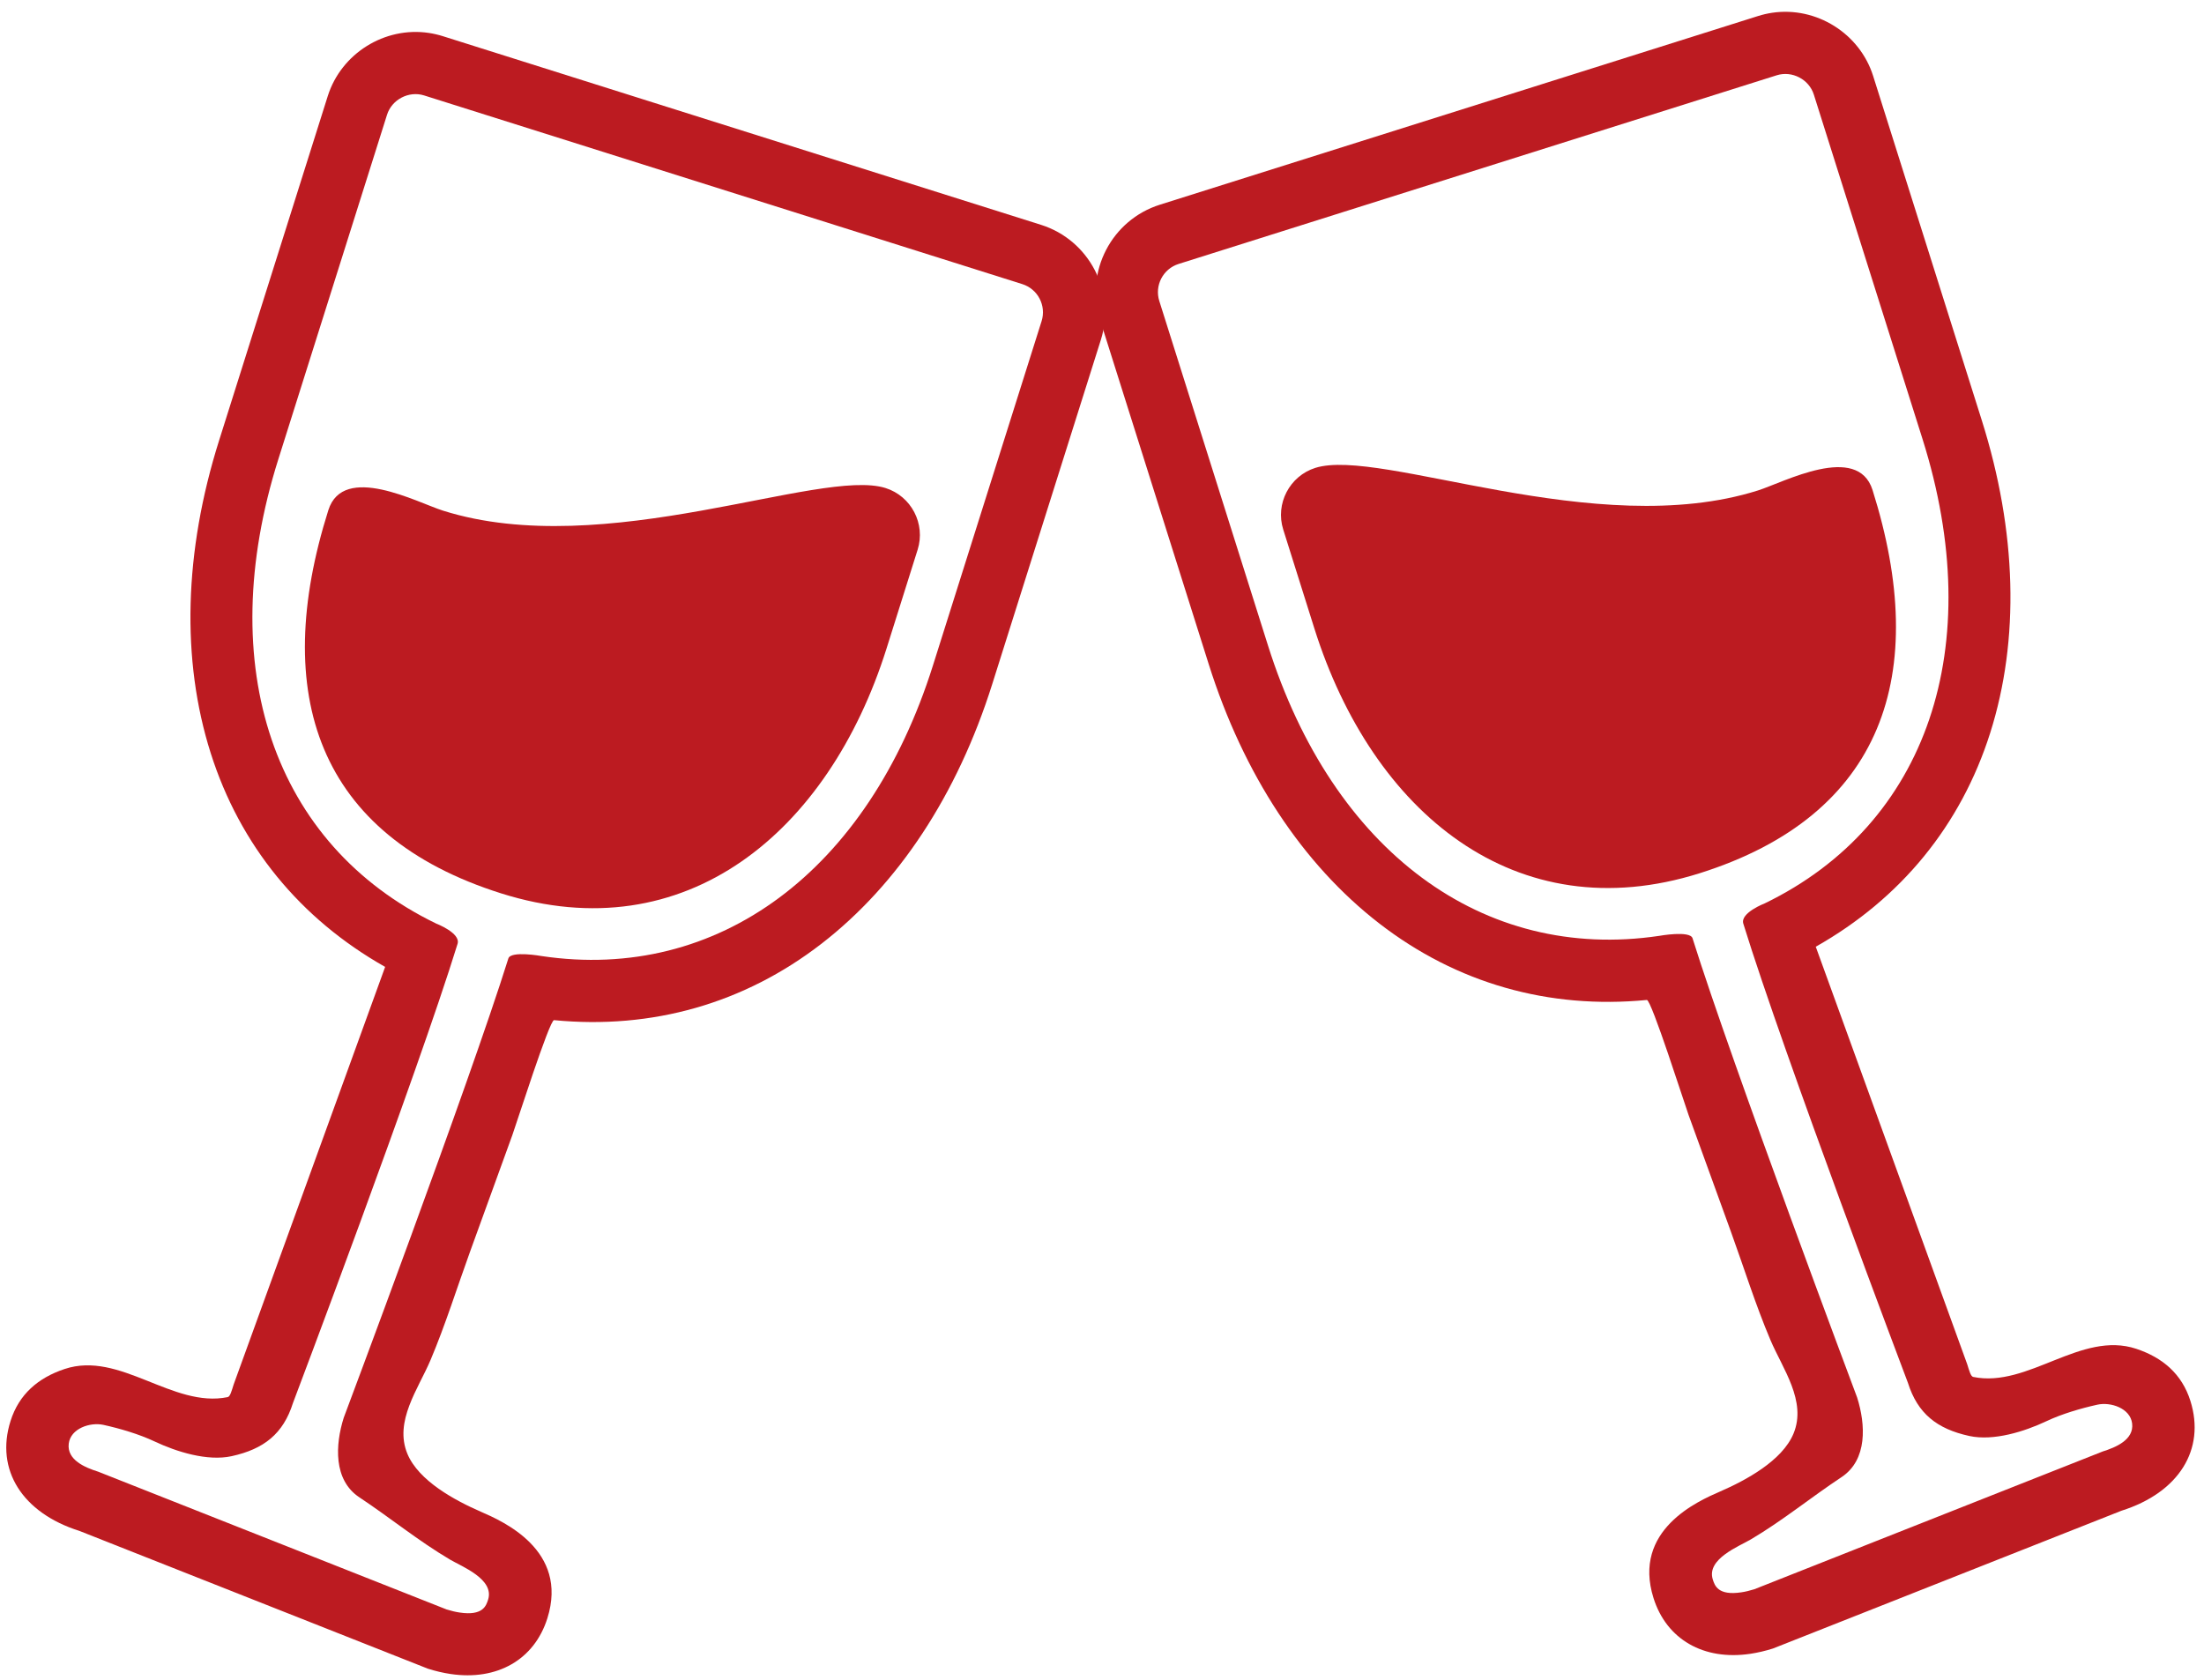 <?xml version="1.0" encoding="utf-8"?>
<!-- Generator: Adobe Illustrator 15.0.0, SVG Export Plug-In . SVG Version: 6.00 Build 0)  -->
<!DOCTYPE svg PUBLIC "-//W3C//DTD SVG 1.1//EN" "http://www.w3.org/Graphics/SVG/1.1/DTD/svg11.dtd">
<svg version="1.1" id="レイヤー_1" xmlns="http://www.w3.org/2000/svg" xmlns:xlink="http://www.w3.org/1999/xlink" x="0px"
	 y="0px" width="200px" height="152.5px" viewBox="0 0 200 152.5" enable-background="new 0 0 200 152.5" xml:space="preserve">
<g>
	<g>
		<path fill="#BC1B21" d="M94.463,20.405L40.185,3.283c-0.417-0.131-0.846-0.23-1.275-0.295c-4.007-0.596-7.947,1.865-9.167,5.729
			L19.88,39.983c-3.184,10.092-3.447,19.9-0.761,28.367c2.656,8.373,8.105,15.041,15.83,19.408l-13.741,37.887
			c-0.194,0.615-0.323,1.113-0.549,1.16c-4.994,1.024-9.778-4.225-14.795-2.552c-2.396,0.799-4.14,2.281-4.911,4.729
			c-1.393,4.416,1.063,8.328,6.256,9.967l31.62,12.504c0.696,0.221,1.389,0.383,2.056,0.482c4.237,0.631,7.604-1.306,8.785-5.054
			c1.954-6.194-4.061-8.814-6.037-9.675c-2.327-1.013-5.642-2.789-6.666-5.259c-1.222-2.946,0.993-5.892,2.096-8.495
			c1.356-3.204,2.403-6.571,3.589-9.841c1.281-3.532,2.562-7.063,3.843-10.595c0.36-0.991,3.374-10.465,3.782-10.425
			c8.904,0.863,17.258-1.516,24.268-6.938c6.976-5.394,12.331-13.534,15.488-23.541l9.863-31.268
			C101.275,26.47,98.839,21.786,94.463,20.405z M94.518,29.149l-9.864,31.268c-5.882,18.645-19.489,28.746-35.508,26.356
			c0,0-2.788-0.503-3.015,0.217c-3.56,11.376-14.94,41.688-14.94,41.688c-0.771,2.443-0.951,5.65,1.416,7.22
			c2.818,1.87,5.345,3.947,8.226,5.651c1.075,0.635,4.045,1.775,3.46,3.636c-0.176,0.556-0.47,1.487-2.578,1.172
			c-0.375-0.055-0.776-0.15-1.191-0.281L8.905,133.571c-1.164-0.367-2.848-1.055-2.667-2.541c0.168-1.384,1.943-1.971,3.152-1.705
			c1.504,0.331,3.241,0.844,4.627,1.499c1.985,0.938,4.794,1.823,7.001,1.341c2.927-0.641,4.684-2.029,5.566-4.822
			c0,0,11.279-29.82,14.938-41.682c0.301-0.978-1.946-1.839-1.946-1.839c-14.772-7.165-20.258-23.312-14.319-42.14l9.864-31.268
			c0.435-1.378,1.969-2.191,3.367-1.752l54.276,17.123C94.177,26.229,94.963,27.739,94.518,29.149z"/>
		<path fill="#BC1B21" d="M80.357,44.295c-5.93-1.87-25.445,6.693-40.154,2.053c-2.341-0.739-9.049-4.351-10.41-0.037
			C24.528,63,28.79,75.82,45.481,81.086c16.69,5.267,29.694-5.512,34.959-22.2l2.83-8.994
			C84.008,47.551,82.698,45.034,80.357,44.295z"/>
	</g>
</g>
<g>
	<g>
		<path fill="#BC1B21" d="M99.82,29.016l9.865,31.268c3.158,10.007,8.513,18.147,15.488,23.539c7.01,5.42,15.363,7.799,24.268,6.936
			c0.408-0.041,3.422,9.434,3.782,10.424c1.28,3.531,2.562,7.062,3.843,10.596c1.186,3.27,2.232,6.637,3.589,9.84
			c1.103,2.604,3.317,5.549,2.096,8.496c-1.024,2.469-4.339,4.246-6.666,5.258c-1.977,0.861-7.991,3.48-6.037,9.676
			c1.182,3.748,4.548,5.684,8.785,5.053c0.667-0.1,1.36-0.262,2.056-0.482l31.621-12.504c5.193-1.639,7.648-5.551,6.256-9.967
			c-0.771-2.447-2.516-3.93-4.912-4.729c-5.018-1.672-9.801,3.576-14.795,2.553c-0.227-0.047-0.355-0.545-0.549-1.16l-13.741-37.887
			c7.725-4.364,13.173-11.031,15.829-19.404c2.687-8.466,2.424-18.275-0.761-28.367l-9.863-31.267
			c-1.22-3.863-5.159-6.325-9.167-5.729c-0.429,0.064-0.857,0.164-1.274,0.295l-54.278,17.123
			C100.876,19.957,98.439,24.64,99.82,29.016z M106.953,23.956l54.275-17.123c1.398-0.439,2.934,0.374,3.367,1.752l9.864,31.268
			c5.939,18.829,0.454,34.975-14.319,42.139c0,0-2.247,0.861-1.945,1.838c3.658,11.858,14.938,41.679,14.938,41.679
			c0.881,2.793,2.639,4.182,5.565,4.822c2.208,0.482,5.017-0.402,7.001-1.34c1.387-0.656,3.124-1.168,4.628-1.5
			c1.208-0.266,2.983,0.322,3.151,1.705c0.182,1.486-1.502,2.174-2.666,2.541l-31.619,12.506c-0.414,0.131-0.816,0.227-1.191,0.281
			c-2.107,0.314-2.402-0.617-2.578-1.172c-0.584-1.861,2.387-3.002,3.461-3.637c2.881-1.703,5.407-3.781,8.226-5.65
			c2.366-1.57,2.187-4.777,1.415-7.221c0,0-11.379-30.312-14.939-41.688c-0.227-0.72-3.015-0.217-3.015-0.217
			c-16.02,2.389-29.626-7.708-35.509-26.352l-9.863-31.268C104.754,25.909,105.541,24.399,106.953,23.956z"/>
		<path fill="#BC1B21" d="M116.446,48.062l2.83,8.994c5.266,16.688,18.27,27.462,34.96,22.2
			c16.691-5.266,20.953-18.085,15.688-34.775c-1.36-4.313-8.068-0.702-10.41,0.037c-14.709,4.64-34.224-3.923-40.154-2.053
			C117.02,43.204,115.709,45.722,116.446,48.062z"/>
	</g>
</g>
</svg>
